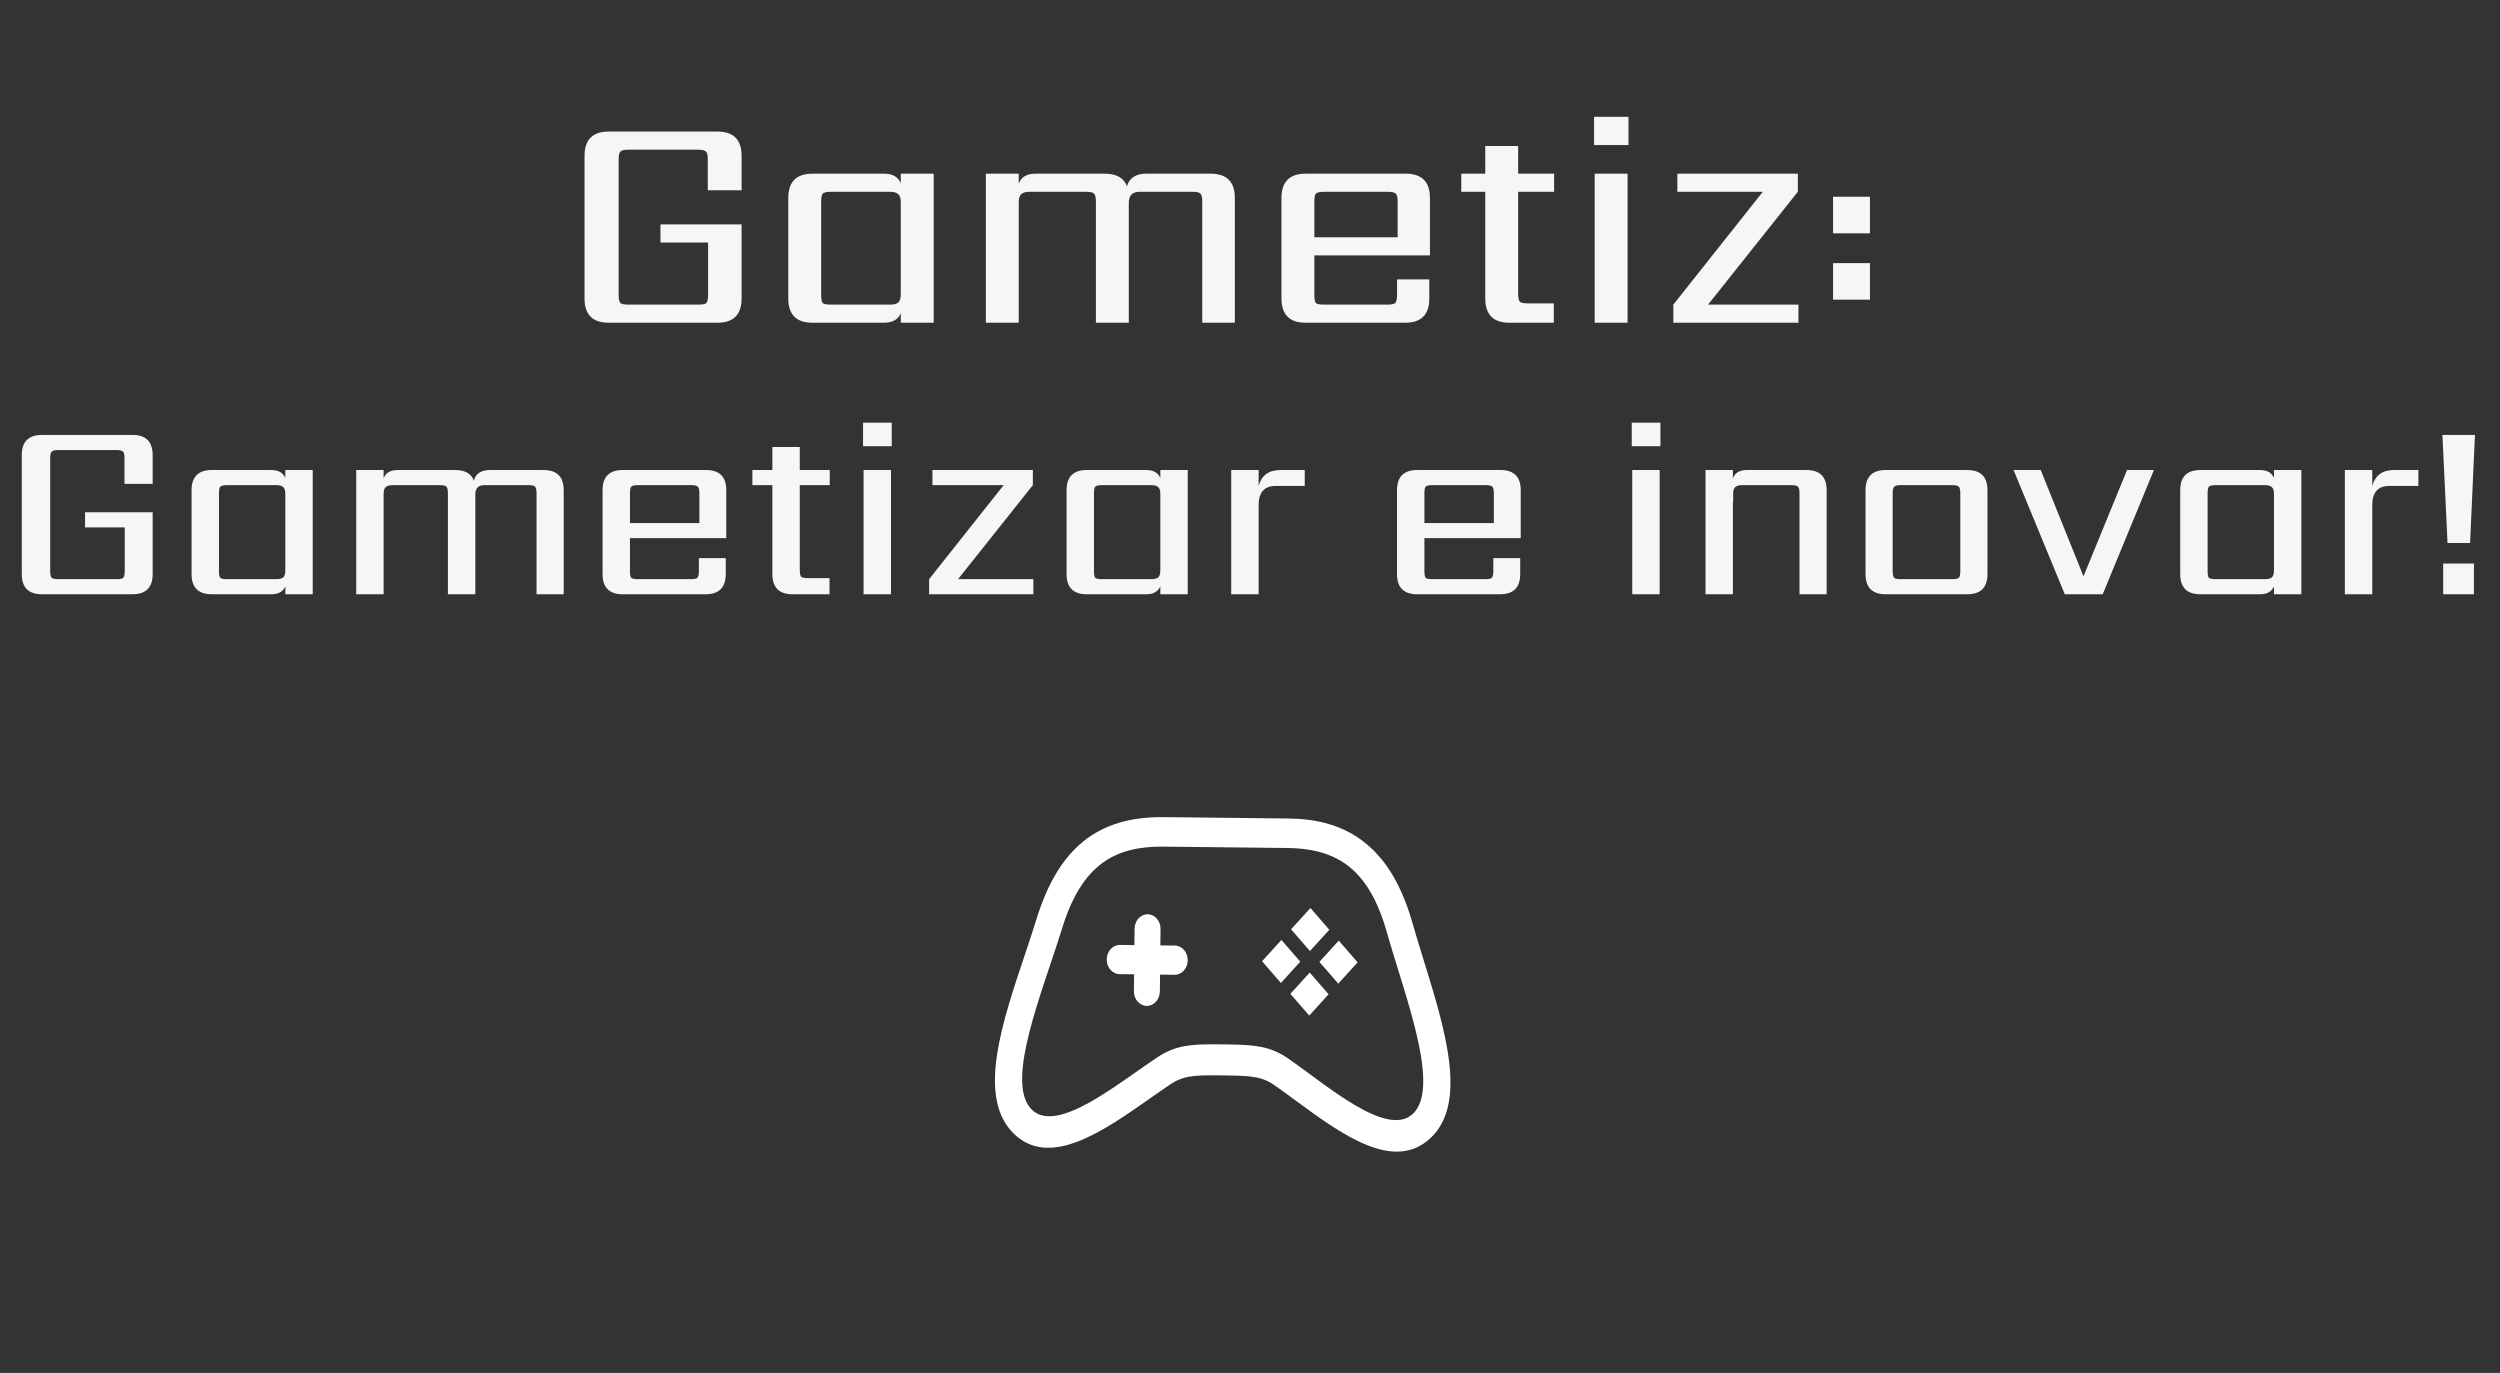 <svg width="488" height="268" viewBox="0 0 488 268" fill="none" xmlns="http://www.w3.org/2000/svg">
<rect x="0" y="0" width="488" height="268" fill="#333333" stroke="none"/>
<path d="M144.76 37.14H138.16V31.08C138.16 30.28 138.04 29.78 137.8 29.58C137.56 29.34 137.06 29.22 136.3 29.22H122.62C121.86 29.22 121.36 29.34 121.12 29.58C120.88 29.78 120.76 30.28 120.76 31.08V57.6C120.76 58.4 120.88 58.92 121.12 59.16C121.36 59.36 121.86 59.46 122.62 59.46H136.36C137.16 59.46 137.66 59.36 137.86 59.16C138.1 58.92 138.22 58.4 138.22 57.6V47.34H128.92V43.8H144.76V58.26C144.76 61.42 143.18 63 140.02 63H118.84C115.68 63 114.1 61.42 114.1 58.26V30.42C114.1 27.26 115.68 25.68 118.84 25.68H140.02C143.18 25.68 144.76 27.26 144.76 30.42V37.14ZM162.153 59.46H173.793C174.513 59.46 175.033 59.32 175.353 59.04C175.673 58.72 175.833 58.18 175.833 57.42V39.48C175.833 38.72 175.673 38.2 175.353 37.92C175.033 37.6 174.513 37.44 173.793 37.44H162.153C161.353 37.44 160.833 37.56 160.593 37.8C160.393 38.04 160.293 38.54 160.293 39.3V57.6C160.293 58.4 160.393 58.92 160.593 59.16C160.833 59.36 161.353 59.46 162.153 59.46ZM175.833 33.9H182.253V63H175.833V61.14C175.313 62.38 174.213 63 172.533 63H158.613C155.453 63 153.873 61.42 153.873 58.26V38.64C153.873 35.48 155.453 33.9 158.613 33.9H172.533C174.213 33.9 175.313 34.52 175.833 35.76V33.9ZM223.76 33.9H236.3C239.46 33.9 241.04 35.48 241.04 38.64V63H234.68V39.3C234.68 38.54 234.56 38.04 234.32 37.8C234.12 37.56 233.62 37.44 232.82 37.44H222.44C221.04 37.44 220.34 38.16 220.34 39.6V63H213.92V39.3C213.92 38.54 213.8 38.04 213.56 37.8C213.36 37.56 212.86 37.44 212.06 37.44H200.96C200.2 37.44 199.66 37.6 199.34 37.92C199.02 38.2 198.86 38.72 198.86 39.48V63H192.44V33.9H198.86V35.88C199.3 34.56 200.4 33.9 202.16 33.9H215.6C217.92 33.9 219.38 34.72 219.98 36.36C220.46 34.72 221.72 33.9 223.76 33.9ZM256.562 46.32H272.822V39.3C272.822 38.54 272.702 38.04 272.462 37.8C272.222 37.56 271.722 37.44 270.962 37.44H258.422C257.622 37.44 257.102 37.56 256.862 37.8C256.662 38.04 256.562 38.54 256.562 39.3V46.32ZM254.882 33.9H274.382C277.542 33.9 279.122 35.48 279.122 38.64V49.86H256.562V57.6C256.562 58.4 256.662 58.92 256.862 59.16C257.102 59.36 257.622 59.46 258.422 59.46H270.842C271.602 59.46 272.102 59.36 272.342 59.16C272.582 58.92 272.702 58.4 272.702 57.6V54.54H279.002V58.26C279.002 61.42 277.422 63 274.262 63H254.882C251.722 63 250.142 61.42 250.142 58.26V38.64C250.142 35.48 251.722 33.9 254.882 33.9ZM303.361 37.44H296.341V57.36C296.341 58.16 296.461 58.68 296.701 58.92C296.941 59.12 297.441 59.22 298.201 59.22H303.301V63H294.661C291.501 63 289.921 61.42 289.921 58.26V37.44H285.241V33.9H289.921V28.5H296.341V33.9H303.361V37.44ZM317.701 63H311.281V33.9H317.701V63ZM311.161 28.32V22.8H317.881V28.32H311.161ZM351.056 59.46V63H326.636V59.46L344.096 37.44H327.416V33.9H350.936V37.44L333.416 59.46H351.056ZM357.813 58.5V51.36H365.013V58.5H357.813ZM357.813 45.54V38.4H365.013V45.54H357.813Z" fill="#F6F6F6"/>
<path d="M29.8 94.45H24.3V89.4C24.3 88.733 24.2 88.317 24 88.15C23.8 87.95 23.383 87.85 22.75 87.85H11.35C10.717 87.85 10.3 87.95 10.1 88.15C9.9 88.317 9.8 88.733 9.8 89.4V111.5C9.8 112.167 9.9 112.6 10.1 112.8C10.3 112.967 10.717 113.05 11.35 113.05H22.8C23.467 113.05 23.883 112.967 24.05 112.8C24.25 112.6 24.35 112.167 24.35 111.5V102.95H16.6V100H29.8V112.05C29.8 114.683 28.483 116 25.85 116H8.2C5.567 116 4.25 114.683 4.25 112.05V88.85C4.25 86.217 5.567 84.9 8.2 84.9H25.85C28.483 84.9 29.8 86.217 29.8 88.85V94.45ZM44.294 113.05H53.994C54.594 113.05 55.027 112.933 55.294 112.7C55.56 112.433 55.694 111.983 55.694 111.35V96.4C55.694 95.767 55.56 95.333 55.294 95.1C55.027 94.833 54.594 94.7 53.994 94.7H44.294C43.627 94.7 43.194 94.8 42.994 95C42.827 95.2 42.744 95.617 42.744 96.25V111.5C42.744 112.167 42.827 112.6 42.994 112.8C43.194 112.967 43.627 113.05 44.294 113.05ZM55.694 91.75H61.044V116H55.694V114.45C55.26 115.483 54.344 116 52.944 116H41.344C38.71 116 37.394 114.683 37.394 112.05V95.7C37.394 93.067 38.71 91.75 41.344 91.75H52.944C54.344 91.75 55.26 92.267 55.694 93.3V91.75ZM95.633 91.75H106.083C108.717 91.75 110.033 93.067 110.033 95.7V116H104.733V96.25C104.733 95.617 104.633 95.2 104.433 95C104.267 94.8 103.85 94.7 103.183 94.7H94.533C93.367 94.7 92.783 95.3 92.783 96.5V116H87.433V96.25C87.433 95.617 87.333 95.2 87.133 95C86.966 94.8 86.55 94.7 85.883 94.7H76.633C76 94.7 75.55 94.833 75.283 95.1C75.016 95.333 74.883 95.767 74.883 96.4V116H69.533V91.75H74.883V93.4C75.25 92.3 76.166 91.75 77.633 91.75H88.833C90.766 91.75 91.983 92.433 92.483 93.8C92.883 92.433 93.933 91.75 95.633 91.75ZM122.968 102.1H136.518V96.25C136.518 95.617 136.418 95.2 136.218 95C136.018 94.8 135.602 94.7 134.968 94.7H124.518C123.852 94.7 123.418 94.8 123.218 95C123.052 95.2 122.968 95.617 122.968 96.25V102.1ZM121.568 91.75H137.818C140.452 91.75 141.768 93.067 141.768 95.7V105.05H122.968V111.5C122.968 112.167 123.052 112.6 123.218 112.8C123.418 112.967 123.852 113.05 124.518 113.05H134.868C135.502 113.05 135.918 112.967 136.118 112.8C136.318 112.6 136.418 112.167 136.418 111.5V108.95H141.668V112.05C141.668 114.683 140.352 116 137.718 116H121.568C118.935 116 117.618 114.683 117.618 112.05V95.7C117.618 93.067 118.935 91.75 121.568 91.75ZM161.967 94.7H156.117V111.3C156.117 111.967 156.217 112.4 156.417 112.6C156.617 112.767 157.034 112.85 157.667 112.85H161.917V116H154.717C152.084 116 150.767 114.683 150.767 112.05V94.7H146.867V91.75H150.767V87.25H156.117V91.75H161.967V94.7ZM173.917 116H168.567V91.75H173.917V116ZM168.467 87.1V82.5H174.067V87.1H168.467ZM201.713 113.05V116H181.363V113.05L195.913 94.7H182.013V91.75H201.613V94.7L187.013 113.05H201.713ZM215.095 113.05H224.795C225.395 113.05 225.828 112.933 226.095 112.7C226.361 112.433 226.495 111.983 226.495 111.35V96.4C226.495 95.767 226.361 95.333 226.095 95.1C225.828 94.833 225.395 94.7 224.795 94.7H215.095C214.428 94.7 213.995 94.8 213.795 95C213.628 95.2 213.545 95.617 213.545 96.25V111.5C213.545 112.167 213.628 112.6 213.795 112.8C213.995 112.967 214.428 113.05 215.095 113.05ZM226.495 91.75H231.845V116H226.495V114.45C226.061 115.483 225.145 116 223.745 116H212.145C209.511 116 208.195 114.683 208.195 112.05V95.7C208.195 93.067 209.511 91.75 212.145 91.75H223.745C225.145 91.75 226.061 92.267 226.495 93.3V91.75ZM249.934 91.75H254.684V94.85H249.034C246.801 94.85 245.684 96.1 245.684 98.6V116H240.334V91.75H245.684V94.85C246.251 92.783 247.667 91.75 249.934 91.75ZM278.046 102.1H291.596V96.25C291.596 95.617 291.496 95.2 291.296 95C291.096 94.8 290.68 94.7 290.046 94.7H279.596C278.93 94.7 278.496 94.8 278.296 95C278.13 95.2 278.046 95.617 278.046 96.25V102.1ZM276.646 91.75H292.896C295.53 91.75 296.846 93.067 296.846 95.7V105.05H278.046V111.5C278.046 112.167 278.13 112.6 278.296 112.8C278.496 112.967 278.93 113.05 279.596 113.05H289.946C290.58 113.05 290.996 112.967 291.196 112.8C291.396 112.6 291.496 112.167 291.496 111.5V108.95H296.746V112.05C296.746 114.683 295.43 116 292.796 116H276.646C274.013 116 272.696 114.683 272.696 112.05V95.7C272.696 93.067 274.013 91.75 276.646 91.75ZM323.966 116H318.616V91.75H323.966V116ZM318.516 87.1V82.5H324.116V87.1H318.516ZM341.062 91.75H352.612C355.245 91.75 356.562 93.067 356.562 95.7V116H351.262V96.25C351.262 95.617 351.162 95.2 350.962 95C350.762 94.8 350.345 94.7 349.712 94.7H340.012C339.412 94.7 338.979 94.833 338.712 95.1C338.445 95.333 338.312 95.767 338.312 96.4V98H338.262V116H332.912V91.75H338.262V93.4C338.629 92.3 339.562 91.75 341.062 91.75ZM382.652 111.5V96.25C382.652 95.617 382.552 95.2 382.352 95C382.152 94.8 381.735 94.7 381.102 94.7H371.002C370.368 94.7 369.952 94.8 369.752 95C369.552 95.2 369.452 95.617 369.452 96.25V111.5C369.452 112.167 369.552 112.6 369.752 112.8C369.952 112.967 370.368 113.05 371.002 113.05H381.102C381.735 113.05 382.152 112.967 382.352 112.8C382.552 112.6 382.652 112.167 382.652 111.5ZM368.102 91.75H384.002C386.635 91.75 387.952 93.067 387.952 95.7V112.05C387.952 114.683 386.635 116 384.002 116H368.102C365.468 116 364.152 114.683 364.152 112.05V95.7C364.152 93.067 365.468 91.75 368.102 91.75ZM393.048 91.75H398.348L406.698 112.5L415.198 91.75H420.448L410.448 116H403.048L393.048 91.75ZM432.477 113.05H442.177C442.777 113.05 443.211 112.933 443.477 112.7C443.744 112.433 443.877 111.983 443.877 111.35V96.4C443.877 95.767 443.744 95.333 443.477 95.1C443.211 94.833 442.777 94.7 442.177 94.7H432.477C431.811 94.7 431.377 94.8 431.177 95C431.011 95.2 430.927 95.617 430.927 96.25V111.5C430.927 112.167 431.011 112.6 431.177 112.8C431.377 112.967 431.811 113.05 432.477 113.05ZM443.877 91.75H449.227V116H443.877V114.45C443.444 115.483 442.527 116 441.127 116H429.527C426.894 116 425.577 114.683 425.577 112.05V95.7C425.577 93.067 426.894 91.75 429.527 91.75H441.127C442.527 91.75 443.444 92.267 443.877 93.3V91.75ZM467.317 91.75H472.067V94.85H466.417C464.183 94.85 463.067 96.1 463.067 98.6V116H457.717V91.75H463.067V94.85C463.633 92.783 465.05 91.75 467.317 91.75ZM476.759 84.9H483.109L482.159 106H477.759L476.759 84.9ZM476.909 116V110H482.909V116H476.909Z" fill="#F6F6F6"/>
<path d="M277.85 187.258C277.085 184.782 276.359 182.443 275.744 180.265C274.162 174.686 272.026 170.4 269.217 167.166C263.558 160.652 256.296 159.826 251.323 159.768L227.193 159.503C214.282 159.361 206.607 165.512 202.307 179.457C201.639 181.622 200.86 183.948 200.035 186.412C195.593 199.685 190.997 213.408 197.299 220.663C197.476 220.867 197.657 221.062 197.85 221.252C204.876 228.166 215.305 220.847 224.506 214.392C225.964 213.37 227.359 212.387 228.641 211.542C230.862 210.085 232.831 209.858 237.615 209.907L238.274 209.913L238.679 209.917L239.74 209.932C244.531 209.987 246.493 210.261 248.684 211.77C249.938 212.634 251.31 213.644 252.74 214.699C261.792 221.36 272.054 228.913 279.238 222.15C286.527 215.283 282.117 201.037 277.85 187.258ZM275.795 217.417C270.729 222.183 259.058 211.876 251.365 206.562C247.958 204.218 244.843 203.937 239.809 203.88C239.459 203.875 239.107 203.87 238.751 203.866C238.398 203.862 238.044 203.862 237.693 203.856C232.657 203.801 229.54 204.011 226.081 206.284C218.267 211.423 206.362 221.472 201.404 216.598C201.316 216.509 201.23 216.417 201.147 216.321C196.28 210.718 203.53 193.522 207.319 181.219C211.174 168.716 217.629 165.156 227.169 165.261C229.001 165.28 231.277 165.307 234.067 165.338C236.917 165.369 240.306 165.406 244.322 165.452C247.111 165.482 249.384 165.509 251.218 165.528C257.144 165.593 261.846 167.048 265.414 171.156C267.591 173.662 269.346 177.151 270.696 181.919C274.262 194.516 281.287 212.246 275.795 217.417ZM246.354 187.634L250.039 191.876L253.816 187.721L250.131 183.479L246.354 187.634ZM252.02 181.401L255.704 185.643L259.482 181.488L255.797 177.246L252.02 181.401ZM257.547 187.764L261.231 192.006L265.008 187.85L261.324 183.609L257.547 187.764ZM251.881 193.997L255.565 198.238L259.343 194.083L255.658 189.842L251.881 193.997ZM226.441 190.242L229.279 190.275C230.678 190.291 231.827 189.027 231.843 187.453C231.861 185.879 230.741 184.591 229.342 184.574L226.503 184.542L226.539 181.347C226.556 179.772 225.437 178.484 224.038 178.467C222.639 178.451 221.49 179.714 221.473 181.289L221.438 184.484L218.599 184.451C217.2 184.434 216.052 185.697 216.035 187.271C216.017 188.846 217.138 190.135 218.536 190.15L221.374 190.184L221.338 193.471C221.32 195.046 222.439 196.334 223.839 196.351C225.238 196.367 226.387 195.103 226.404 193.528L226.441 190.242Z" fill="white"/>
</svg>
